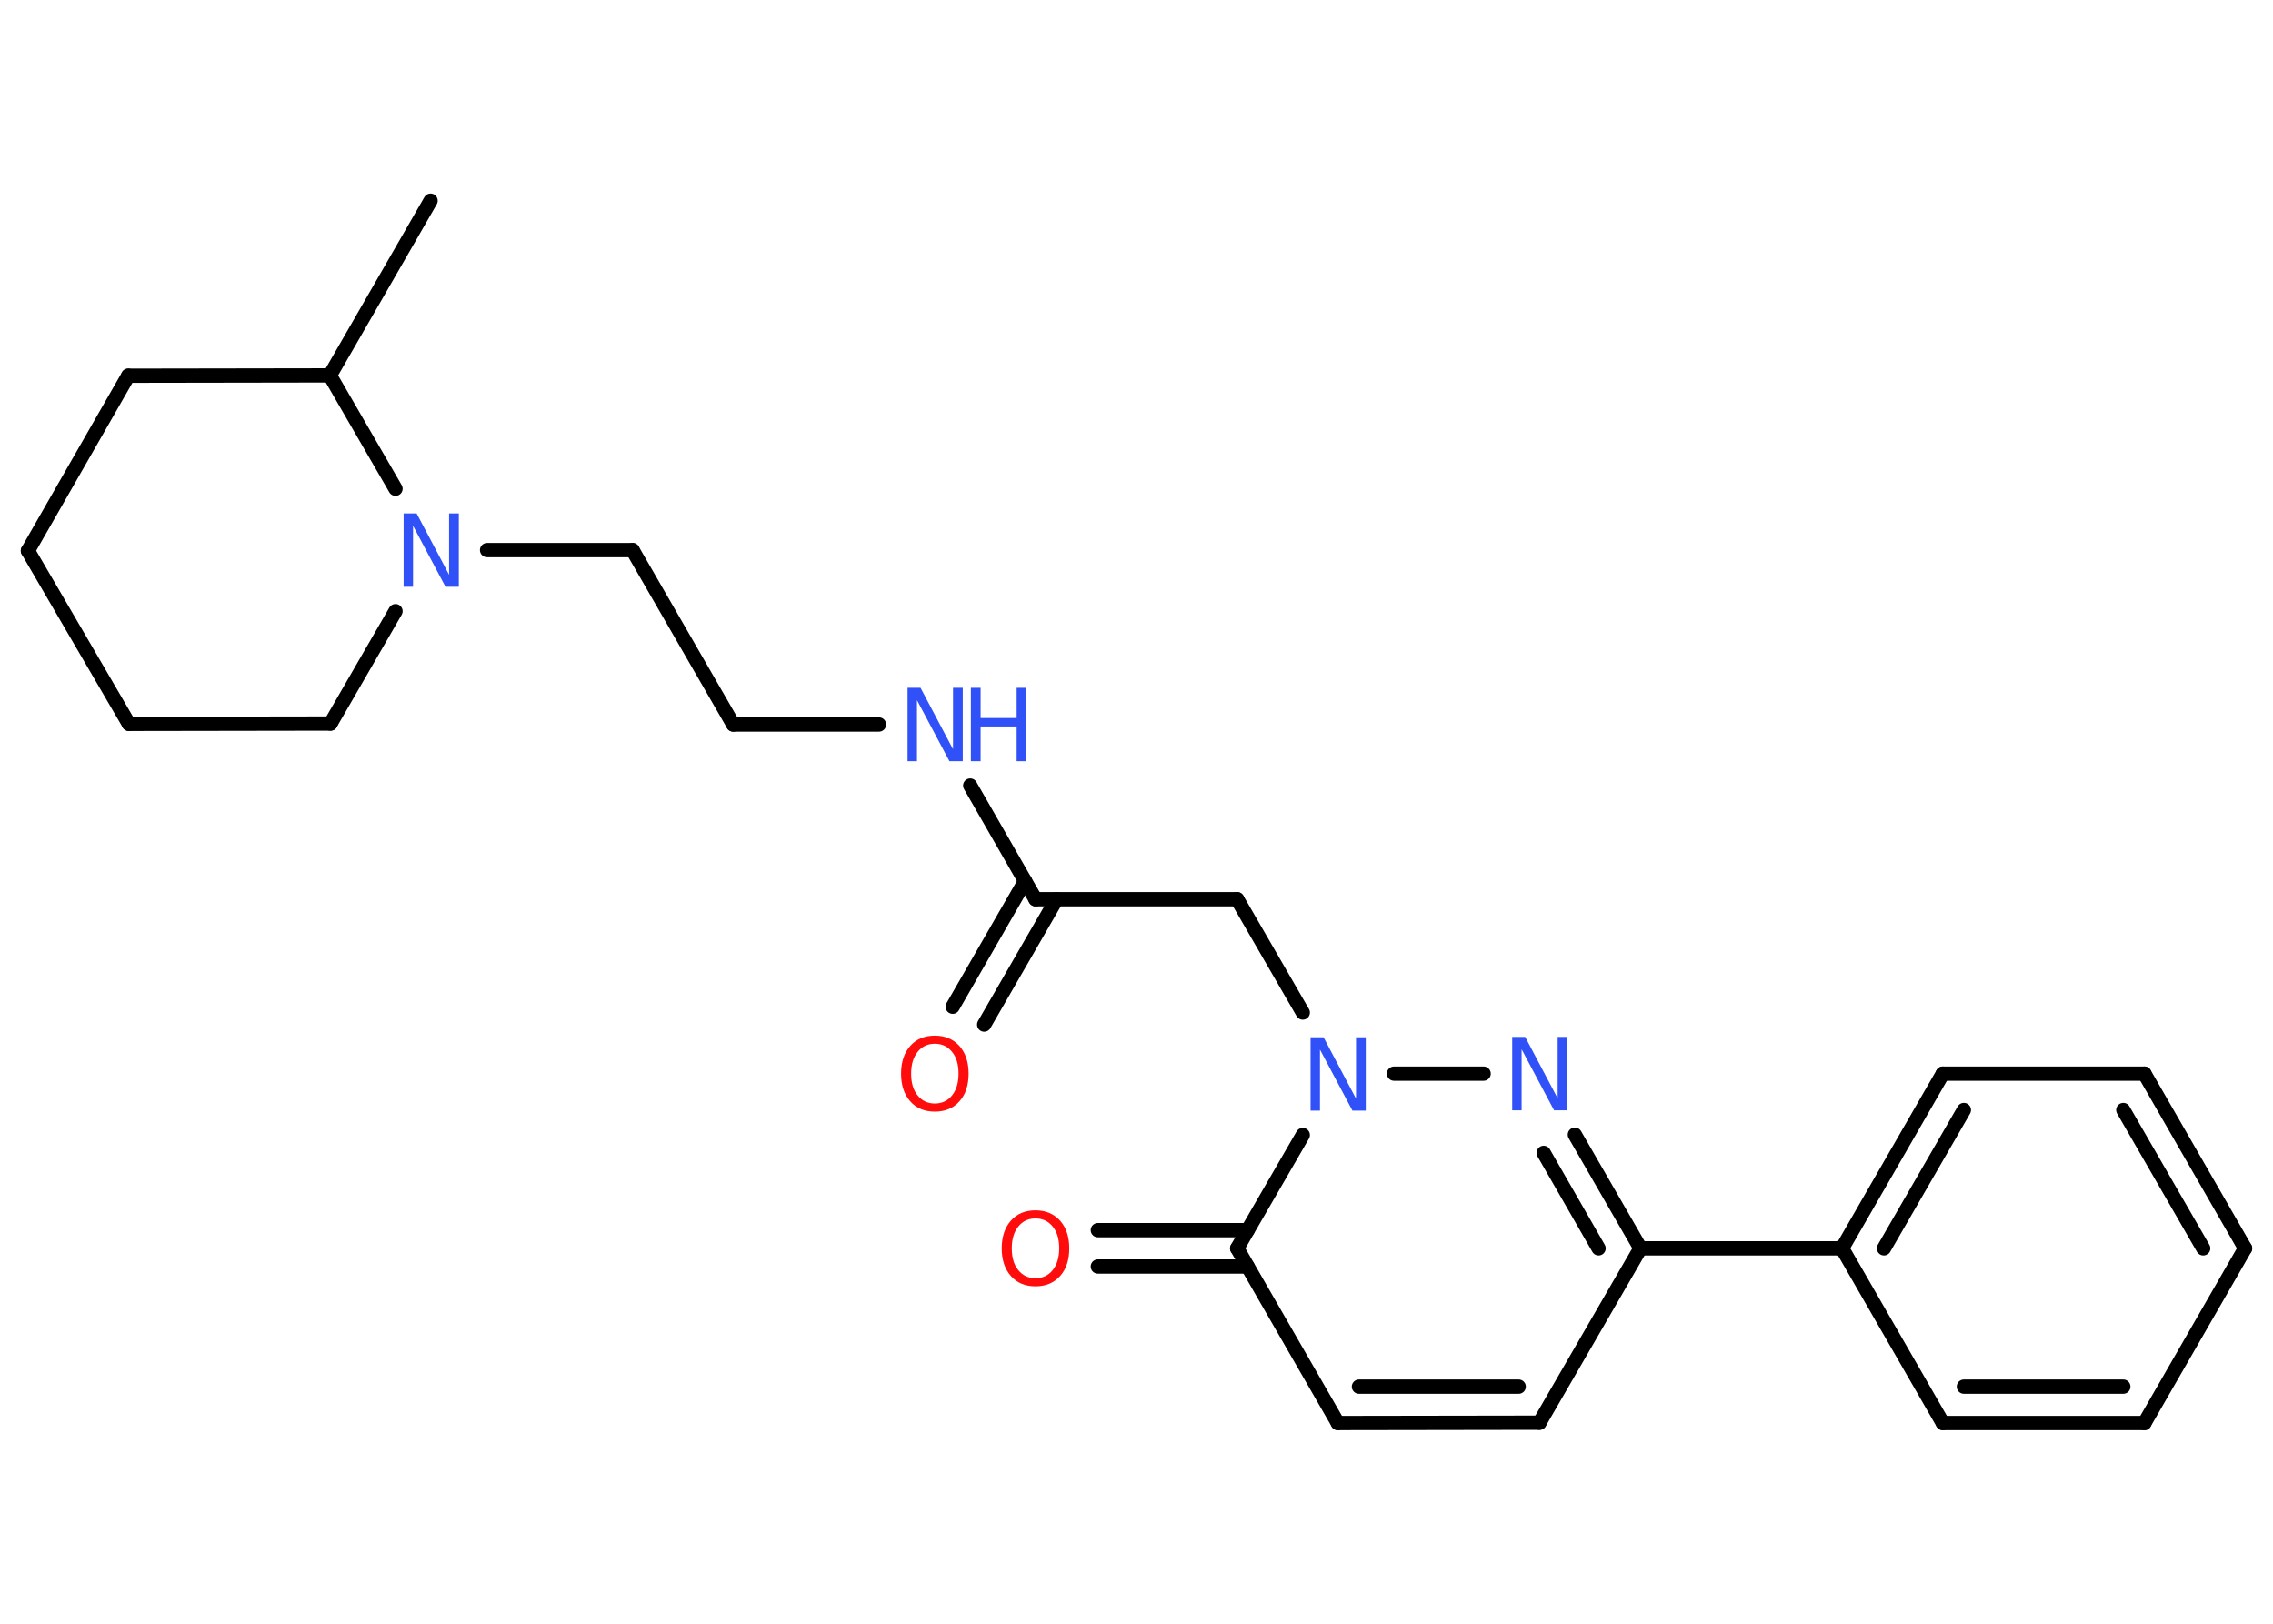 <?xml version='1.0' encoding='UTF-8'?>
<!DOCTYPE svg PUBLIC "-//W3C//DTD SVG 1.1//EN" "http://www.w3.org/Graphics/SVG/1.1/DTD/svg11.dtd">
<svg version='1.2' xmlns='http://www.w3.org/2000/svg' xmlns:xlink='http://www.w3.org/1999/xlink' width='70.0mm' height='50.0mm' viewBox='0 0 70.0 50.0'>
  <desc>Generated by the Chemistry Development Kit (http://github.com/cdk)</desc>
  <g stroke-linecap='round' stroke-linejoin='round' stroke='#000000' stroke-width='.44' fill='#3050F8'>
    <rect x='.0' y='.0' width='70.0' height='50.0' fill='#FFFFFF' stroke='none'/>
    <g id='mol1' class='mol'>
      <line id='mol1bnd1' class='bond' x1='13.26' y1='6.18' x2='10.16' y2='11.56'/>
      <line id='mol1bnd2' class='bond' x1='10.16' y1='11.56' x2='3.95' y2='11.57'/>
      <line id='mol1bnd3' class='bond' x1='3.95' y1='11.57' x2='.86' y2='16.96'/>
      <line id='mol1bnd4' class='bond' x1='.86' y1='16.96' x2='3.97' y2='22.29'/>
      <line id='mol1bnd5' class='bond' x1='3.97' y1='22.29' x2='10.18' y2='22.28'/>
      <line id='mol1bnd6' class='bond' x1='10.18' y1='22.28' x2='12.18' y2='18.82'/>
      <line id='mol1bnd7' class='bond' x1='10.16' y1='11.56' x2='12.18' y2='15.05'/>
      <line id='mol1bnd8' class='bond' x1='15.0' y1='16.94' x2='19.48' y2='16.94'/>
      <line id='mol1bnd9' class='bond' x1='19.48' y1='16.94' x2='22.58' y2='22.31'/>
      <line id='mol1bnd10' class='bond' x1='22.58' y1='22.31' x2='27.07' y2='22.31'/>
      <line id='mol1bnd11' class='bond' x1='29.88' y1='24.19' x2='31.89' y2='27.69'/>
      <g id='mol1bnd12' class='bond'>
        <line x1='32.54' y1='27.69' x2='30.31' y2='31.55'/>
        <line x1='31.57' y1='27.13' x2='29.34' y2='31.0'/>
      </g>
      <line id='mol1bnd13' class='bond' x1='31.89' y1='27.69' x2='38.1' y2='27.69'/>
      <line id='mol1bnd14' class='bond' x1='38.1' y1='27.69' x2='40.12' y2='31.18'/>
      <line id='mol1bnd15' class='bond' x1='42.93' y1='33.06' x2='45.69' y2='33.06'/>
      <g id='mol1bnd16' class='bond'>
        <line x1='50.52' y1='38.44' x2='48.5' y2='34.94'/>
        <line x1='49.23' y1='38.44' x2='47.54' y2='35.5'/>
      </g>
      <line id='mol1bnd17' class='bond' x1='50.52' y1='38.44' x2='56.73' y2='38.44'/>
      <g id='mol1bnd18' class='bond'>
        <line x1='59.83' y1='33.06' x2='56.73' y2='38.44'/>
        <line x1='60.48' y1='34.18' x2='58.02' y2='38.44'/>
      </g>
      <line id='mol1bnd19' class='bond' x1='59.83' y1='33.06' x2='66.04' y2='33.06'/>
      <g id='mol1bnd20' class='bond'>
        <line x1='69.14' y1='38.44' x2='66.04' y2='33.06'/>
        <line x1='67.85' y1='38.44' x2='65.39' y2='34.18'/>
      </g>
      <line id='mol1bnd21' class='bond' x1='69.14' y1='38.44' x2='66.04' y2='43.82'/>
      <g id='mol1bnd22' class='bond'>
        <line x1='59.83' y1='43.82' x2='66.04' y2='43.82'/>
        <line x1='60.48' y1='42.7' x2='65.39' y2='42.7'/>
      </g>
      <line id='mol1bnd23' class='bond' x1='56.73' y1='38.44' x2='59.83' y2='43.82'/>
      <line id='mol1bnd24' class='bond' x1='50.52' y1='38.44' x2='47.41' y2='43.81'/>
      <g id='mol1bnd25' class='bond'>
        <line x1='41.2' y1='43.82' x2='47.41' y2='43.81'/>
        <line x1='41.85' y1='42.7' x2='46.77' y2='42.7'/>
      </g>
      <line id='mol1bnd26' class='bond' x1='41.2' y1='43.82' x2='38.1' y2='38.44'/>
      <line id='mol1bnd27' class='bond' x1='40.12' y1='34.95' x2='38.1' y2='38.44'/>
      <g id='mol1bnd28' class='bond'>
        <line x1='38.42' y1='39.0' x2='33.81' y2='39.0'/>
        <line x1='38.42' y1='37.88' x2='33.81' y2='37.88'/>
      </g>
      <path id='mol1atm7' class='atom' d='M12.42 15.81h.41l1.0 1.89v-1.89h.3v2.26h-.41l-1.0 -1.88v1.88h-.29v-2.26z' stroke='none'/>
      <g id='mol1atm10' class='atom'>
        <path d='M27.94 21.18h.41l1.0 1.89v-1.89h.3v2.26h-.41l-1.0 -1.88v1.88h-.29v-2.26z' stroke='none'/>
        <path d='M29.9 21.18h.3v.93h1.11v-.93h.3v2.26h-.3v-1.07h-1.11v1.07h-.3v-2.26z' stroke='none'/>
      </g>
      <path id='mol1atm12' class='atom' d='M28.79 32.14q-.33 .0 -.53 .25q-.2 .25 -.2 .67q.0 .43 .2 .67q.2 .25 .53 .25q.33 .0 .53 -.25q.2 -.25 .2 -.67q.0 -.43 -.2 -.67q-.2 -.25 -.53 -.25zM28.79 31.89q.47 .0 .76 .32q.28 .32 .28 .85q.0 .54 -.28 .85q-.28 .32 -.76 .32q-.48 .0 -.76 -.32q-.28 -.32 -.28 -.85q.0 -.53 .28 -.85q.28 -.32 .76 -.32z' stroke='none' fill='#FF0D0D'/>
      <path id='mol1atm14' class='atom' d='M40.35 31.94h.41l1.0 1.89v-1.89h.3v2.26h-.41l-1.0 -1.88v1.88h-.29v-2.26z' stroke='none'/>
      <path id='mol1atm15' class='atom' d='M46.56 31.93h.41l1.0 1.89v-1.89h.3v2.26h-.41l-1.0 -1.88v1.88h-.29v-2.26z' stroke='none'/>
      <path id='mol1atm26' class='atom' d='M31.89 37.52q-.33 .0 -.53 .25q-.2 .25 -.2 .67q.0 .43 .2 .67q.2 .25 .53 .25q.33 .0 .53 -.25q.2 -.25 .2 -.67q.0 -.43 -.2 -.67q-.2 -.25 -.53 -.25zM31.89 37.27q.47 .0 .76 .32q.28 .32 .28 .85q.0 .54 -.28 .85q-.28 .32 -.76 .32q-.48 .0 -.76 -.32q-.28 -.32 -.28 -.85q.0 -.53 .28 -.85q.28 -.32 .76 -.32z' stroke='none' fill='#FF0D0D'/>
    </g>
  </g>
</svg>

